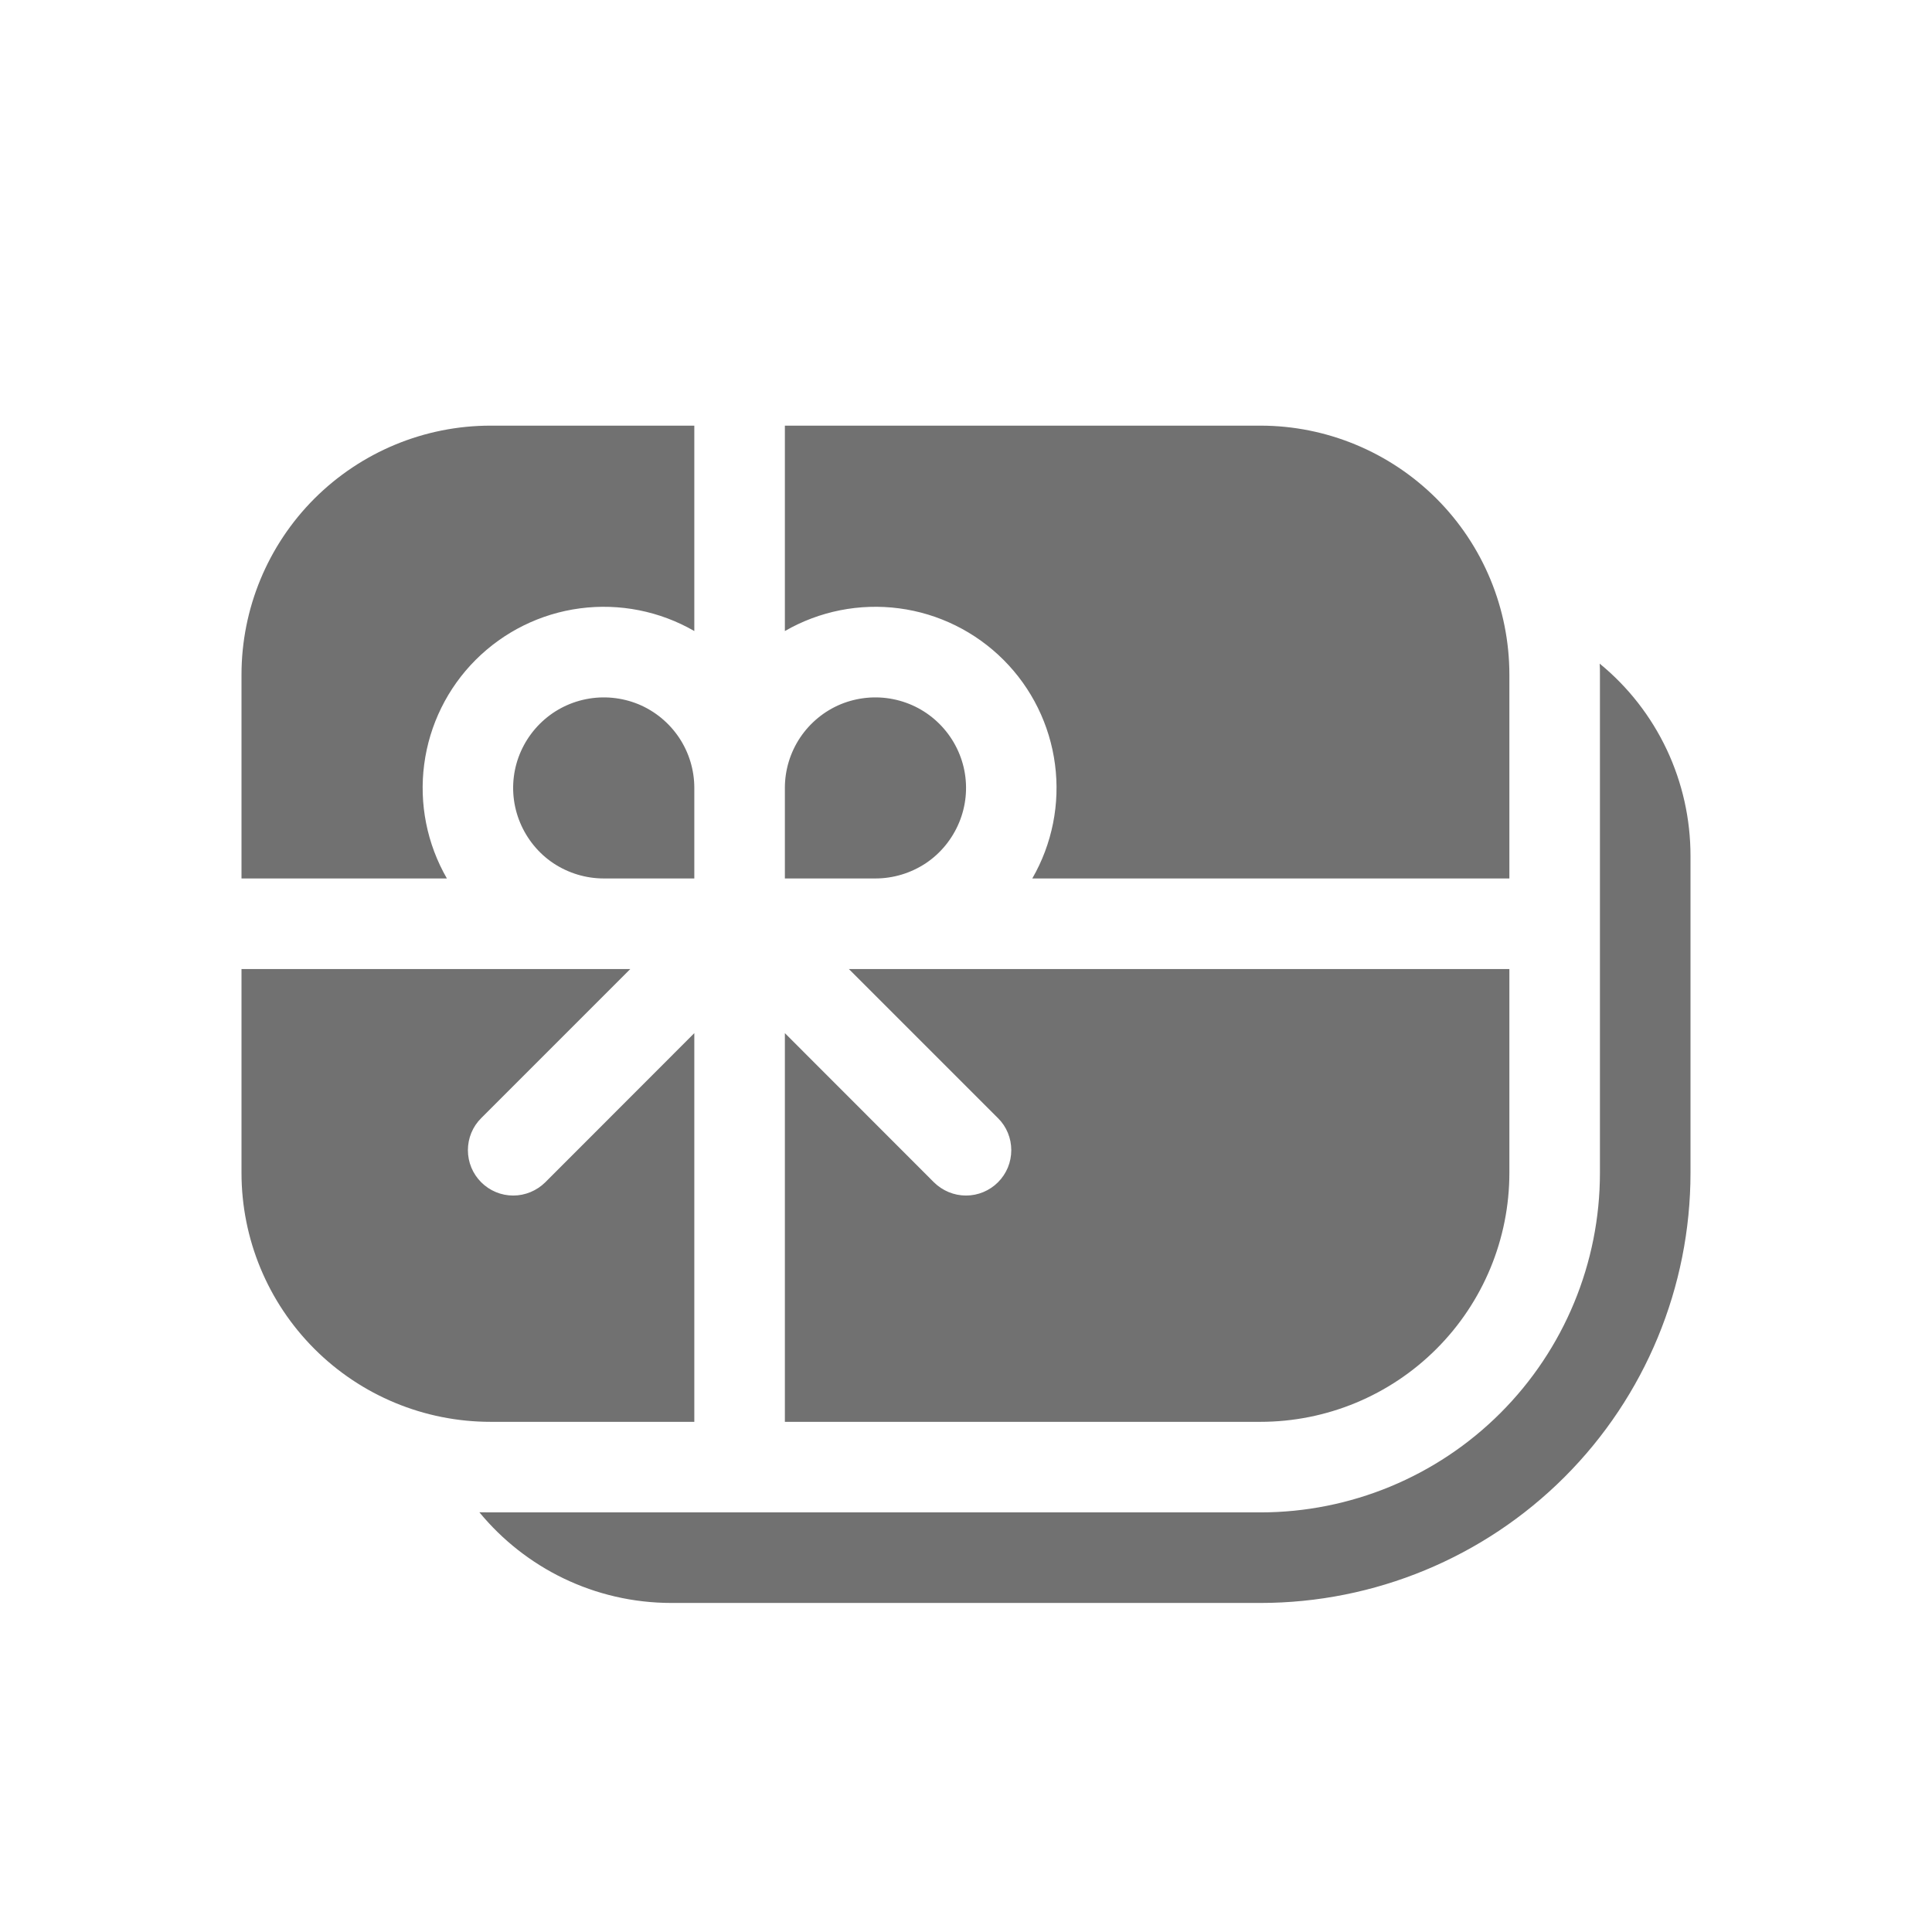 <svg width="16" height="16" viewBox="0 0 16 16" fill="none" xmlns="http://www.w3.org/2000/svg">
<path d="M4.062 3.525H5.75V5.226C5.464 5.061 5.132 4.995 4.804 5.038C4.477 5.081 4.173 5.231 3.939 5.465C3.706 5.698 3.556 6.002 3.513 6.33C3.47 6.657 3.536 6.989 3.701 7.275H2V5.588C2 5.041 2.217 4.516 2.604 4.129C2.991 3.743 3.515 3.525 4.062 3.525V3.525ZM2 9.713V8.025H5.22L3.985 9.26C3.914 9.33 3.875 9.426 3.875 9.525C3.875 9.625 3.914 9.72 3.985 9.791C4.055 9.861 4.15 9.901 4.25 9.901C4.35 9.901 4.445 9.861 4.516 9.791L5.75 8.556V11.775H4.062C3.515 11.775 2.991 11.558 2.604 11.171C2.217 10.784 2 10.26 2 9.713V9.713ZM6.5 11.775H10.438C10.985 11.775 11.509 11.558 11.896 11.171C12.283 10.784 12.5 10.26 12.5 9.713V8.025H7.03L8.265 9.26C8.336 9.33 8.375 9.426 8.375 9.525C8.375 9.625 8.336 9.72 8.265 9.791C8.195 9.861 8.1 9.901 8 9.901C7.9 9.901 7.805 9.861 7.734 9.791L6.5 8.556V11.775ZM8.549 7.275H12.5V5.588C12.5 5.041 12.283 4.516 11.896 4.129C11.509 3.743 10.985 3.525 10.438 3.525H6.5V5.226C6.786 5.061 7.118 4.995 7.446 5.038C7.773 5.081 8.077 5.231 8.311 5.465C8.544 5.698 8.694 6.002 8.737 6.33C8.78 6.657 8.714 6.989 8.549 7.275ZM6.5 7.275V6.525C6.5 6.377 6.544 6.232 6.626 6.109C6.709 5.985 6.826 5.889 6.963 5.832C7.1 5.776 7.251 5.761 7.396 5.79C7.542 5.819 7.675 5.89 7.78 5.995C7.885 6.1 7.957 6.234 7.986 6.379C8.015 6.525 8 6.675 7.943 6.812C7.886 6.949 7.79 7.067 7.667 7.149C7.543 7.231 7.398 7.275 7.25 7.275H6.5ZM5 7.275H5.75V6.525C5.75 6.377 5.706 6.232 5.624 6.109C5.541 5.985 5.424 5.889 5.287 5.832C5.15 5.776 4.999 5.761 4.854 5.79C4.708 5.819 4.575 5.89 4.47 5.995C4.365 6.1 4.293 6.234 4.264 6.379C4.235 6.525 4.25 6.675 4.307 6.812C4.364 6.949 4.46 7.067 4.583 7.149C4.707 7.231 4.852 7.275 5 7.275V7.275ZM5.562 13.275C4.921 13.275 4.348 12.983 3.97 12.524L4.062 12.525H10.438C11.183 12.525 11.899 12.229 12.426 11.702C12.954 11.174 13.25 10.459 13.25 9.713V5.588C13.25 5.557 13.25 5.526 13.248 5.496C13.484 5.689 13.673 5.932 13.803 6.207C13.933 6.483 14 6.783 14 7.088V9.713C14 10.658 13.625 11.564 12.957 12.232C12.289 12.9 11.382 13.275 10.438 13.275H5.562Z" fill="#717171"/>
</svg>
